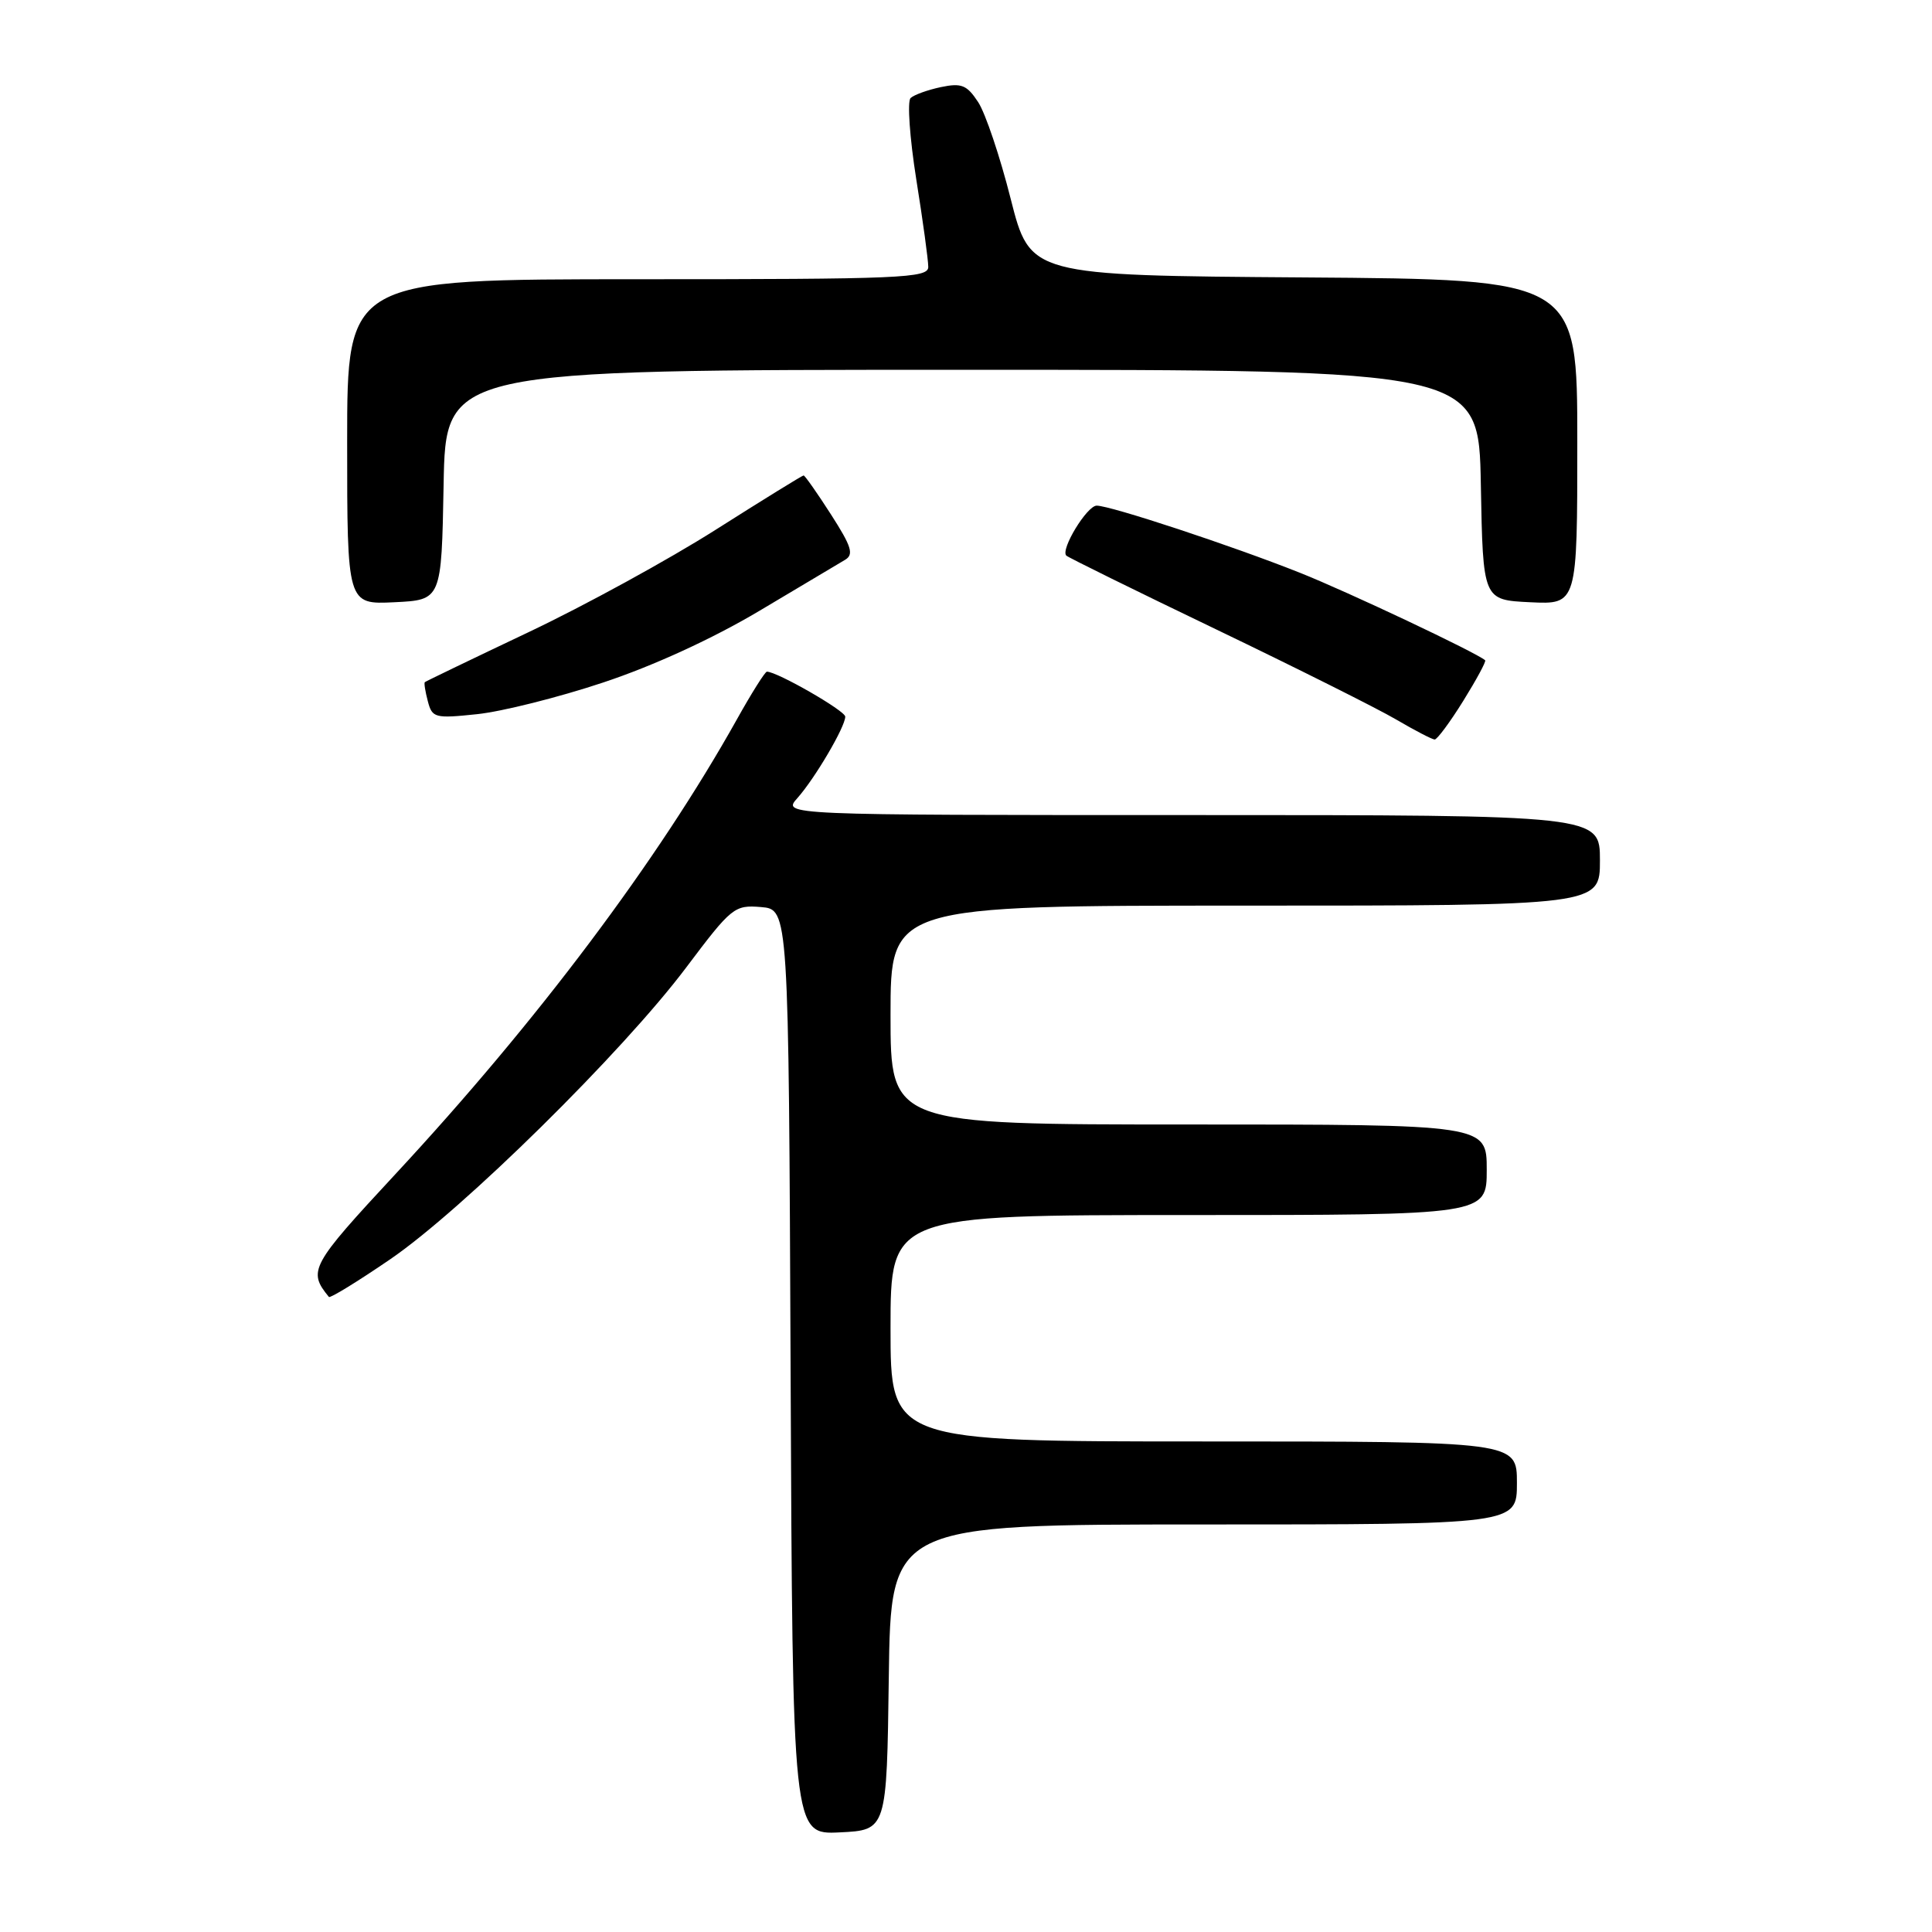<?xml version="1.0" encoding="UTF-8" standalone="no"?>
<!DOCTYPE svg PUBLIC "-//W3C//DTD SVG 1.1//EN" "http://www.w3.org/Graphics/SVG/1.1/DTD/svg11.dtd" >
<svg xmlns="http://www.w3.org/2000/svg" xmlns:xlink="http://www.w3.org/1999/xlink" version="1.1" viewBox="0 0 256 256">
 <g >
 <path fill="currentColor"
d=" M 117.77 222.25 C 118.04 202.00 118.04 202.00 159.52 202.00 C 201.00 202.00 201.00 202.00 201.00 196.50 C 201.00 191.00 201.00 191.00 159.50 191.00 C 118.00 191.00 118.00 191.00 118.00 176.00 C 118.00 161.00 118.00 161.00 157.50 161.00 C 197.00 161.00 197.00 161.00 197.00 155.00 C 197.00 149.00 197.00 149.00 157.50 149.00 C 118.00 149.00 118.00 149.00 118.00 134.50 C 118.00 120.00 118.00 120.00 165.00 120.00 C 212.00 120.00 212.00 120.00 212.00 114.00 C 212.00 108.00 212.00 108.00 157.83 108.00 C 103.65 108.00 103.65 108.00 105.66 105.75 C 107.99 103.13 112.00 96.31 112.00 94.96 C 112.00 94.18 102.98 89.00 101.62 89.00 C 101.37 89.00 99.57 91.86 97.62 95.36 C 87.16 114.06 71.16 135.37 52.41 155.56 C 41.13 167.71 40.76 168.40 43.58 171.85 C 43.74 172.05 47.39 169.81 51.69 166.87 C 61.28 160.32 82.50 139.41 90.93 128.19 C 96.95 120.19 97.31 119.90 100.84 120.19 C 104.50 120.50 104.50 120.50 104.76 181.80 C 105.02 243.10 105.02 243.10 111.26 242.80 C 117.50 242.50 117.50 242.50 117.77 222.25 Z  M 193.89 92.87 C 195.64 90.05 196.95 87.63 196.79 87.49 C 195.65 86.48 178.57 78.41 172.26 75.90 C 163.24 72.31 147.15 67.00 145.32 67.00 C 144.03 67.00 140.49 72.82 141.29 73.62 C 141.53 73.86 150.45 78.26 161.11 83.38 C 171.78 88.51 182.53 93.89 185.00 95.34 C 187.47 96.79 189.77 97.98 190.10 97.99 C 190.43 97.99 192.14 95.69 193.89 92.87 Z  M 79.91 90.44 C 86.58 88.23 94.45 84.61 100.59 80.96 C 106.04 77.71 111.16 74.66 111.96 74.19 C 113.17 73.48 112.85 72.44 110.11 68.17 C 108.28 65.32 106.65 63.00 106.48 63.00 C 106.31 63.00 101.08 66.23 94.87 70.17 C 88.65 74.12 77.48 80.24 70.03 83.77 C 62.59 87.30 56.41 90.28 56.29 90.39 C 56.17 90.50 56.35 91.64 56.69 92.92 C 57.27 95.13 57.62 95.22 63.23 94.63 C 66.49 94.29 74.00 92.41 79.91 90.44 Z  M 58.78 64.25 C 59.05 49.00 59.05 49.00 127.50 49.00 C 195.95 49.00 195.95 49.00 196.22 64.25 C 196.50 79.50 196.50 79.50 202.75 79.80 C 209.00 80.10 209.00 80.10 209.00 58.56 C 209.00 37.02 209.00 37.02 172.75 36.76 C 136.50 36.50 136.50 36.50 133.92 26.34 C 132.51 20.75 130.57 14.99 129.61 13.53 C 128.12 11.26 127.41 10.97 124.68 11.54 C 122.93 11.91 121.12 12.56 120.66 12.99 C 120.20 13.42 120.54 18.27 121.41 23.76 C 122.29 29.25 123.00 34.47 123.00 35.37 C 123.00 36.85 119.43 37.00 84.50 37.00 C 46.00 37.00 46.00 37.00 46.00 58.55 C 46.00 80.10 46.00 80.10 52.25 79.80 C 58.50 79.50 58.50 79.50 58.78 64.25 Z "/>
</g>
</svg>